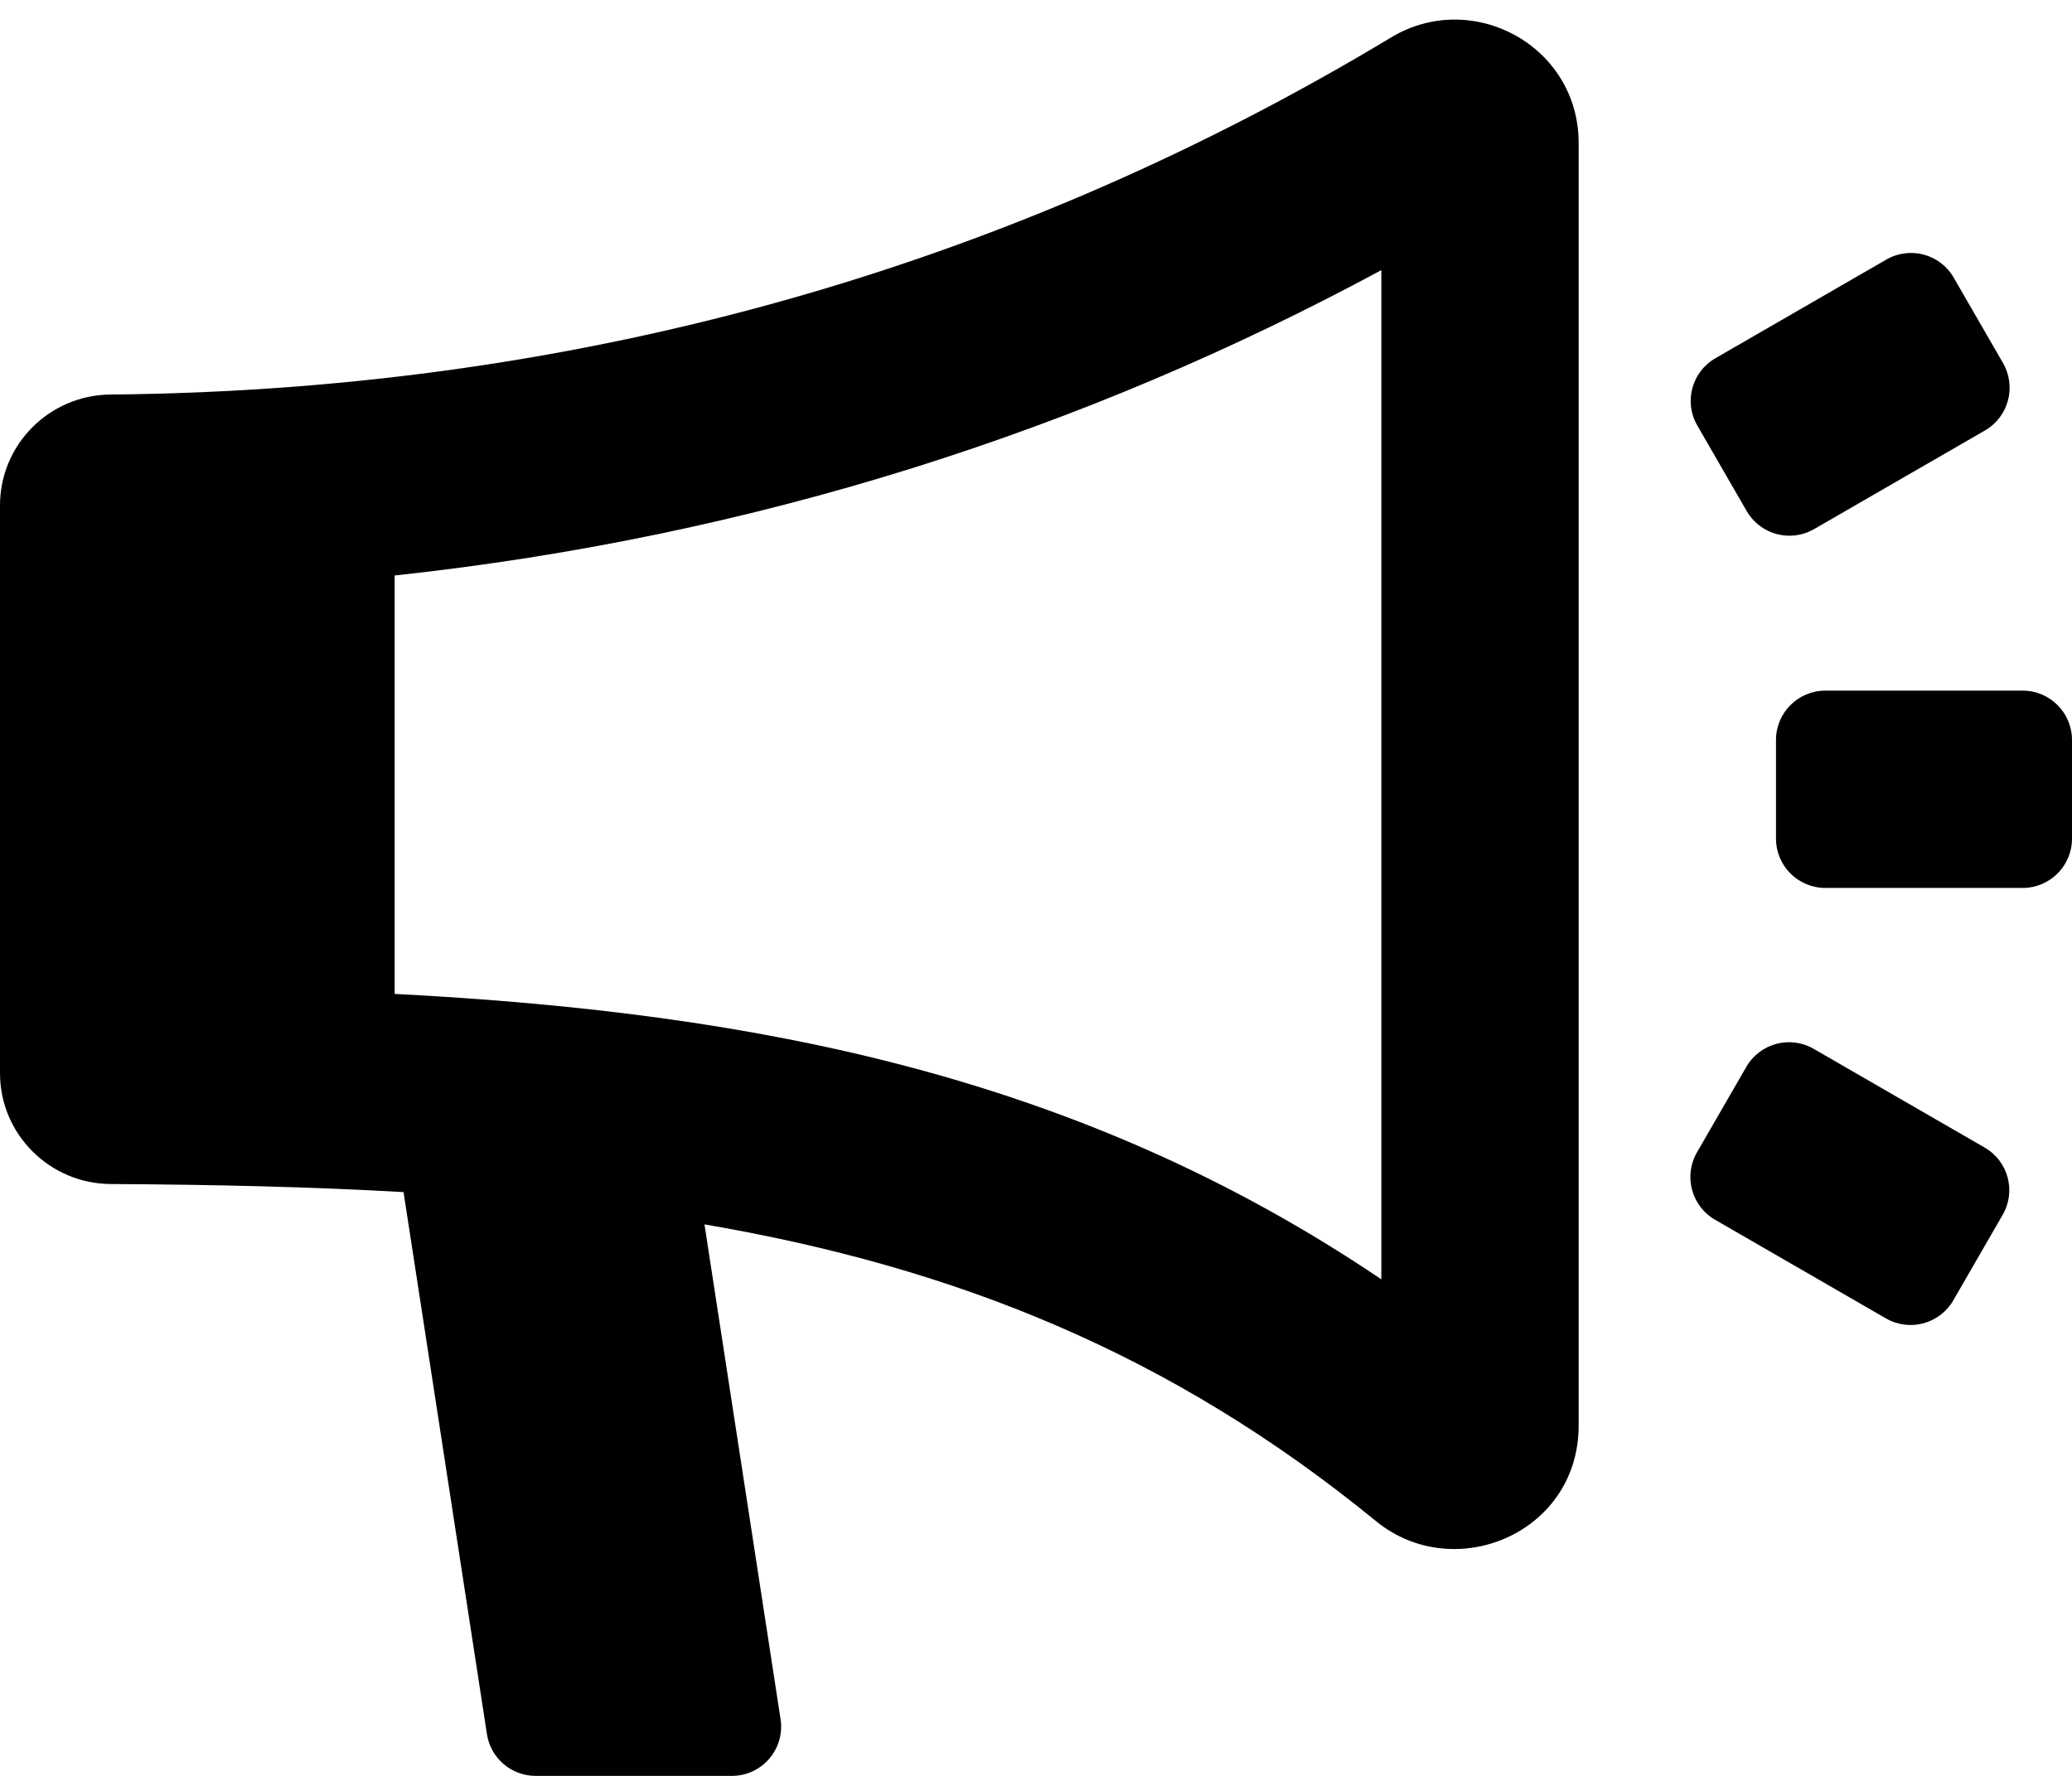 <svg viewBox="0 0 21 18" xmlns="http://www.w3.org/2000/svg">
<path fill-rule="evenodd" clip-rule="evenodd" d="M16 1.451C16 0.462 14.922 -0.116 14.1 0.379C10.367 2.627 6.032 3.955 1.116 3.999C0.505 4.005 0 4.501 0 5.124V10.876C0 11.502 0.509 11.997 1.119 12.001C2.164 12.007 3.151 12.029 4.09 12.083L4.935 17.576C4.972 17.82 5.182 18 5.429 18H7.417C7.724 18 7.958 17.727 7.911 17.424L7.14 12.41C9.673 12.844 11.86 13.712 13.946 15.418C14.737 16.065 16 15.543 16 14.449V1.451ZM4 5.833C7.658 5.439 10.998 4.358 14 2.738V12.967C10.959 10.915 7.706 10.267 4 10.074V5.833Z"/>
<path d="M18.5 7C18.224 7 18 7.224 18 7.5V8.5C18 8.776 18.224 9 18.5 9H20.5C20.776 9 21 8.776 21 8.5V7.5C21 7.224 20.776 7 20.5 7H18.5Z"/>
<path d="M17.203 4.314C17.064 4.074 17.146 3.769 17.386 3.631L19.118 2.631C19.357 2.493 19.663 2.574 19.801 2.814L20.301 3.68C20.439 3.919 20.357 4.225 20.118 4.363L18.386 5.363C18.146 5.501 17.841 5.419 17.703 5.18L17.203 4.314Z"/>
<path d="M20.114 11.631C20.354 11.769 20.436 12.075 20.297 12.314L19.797 13.18C19.659 13.419 19.354 13.501 19.114 13.363L17.382 12.363C17.143 12.225 17.061 11.919 17.199 11.68L17.699 10.814C17.837 10.575 18.143 10.492 18.382 10.631L20.114 11.631Z"/>
</svg>
